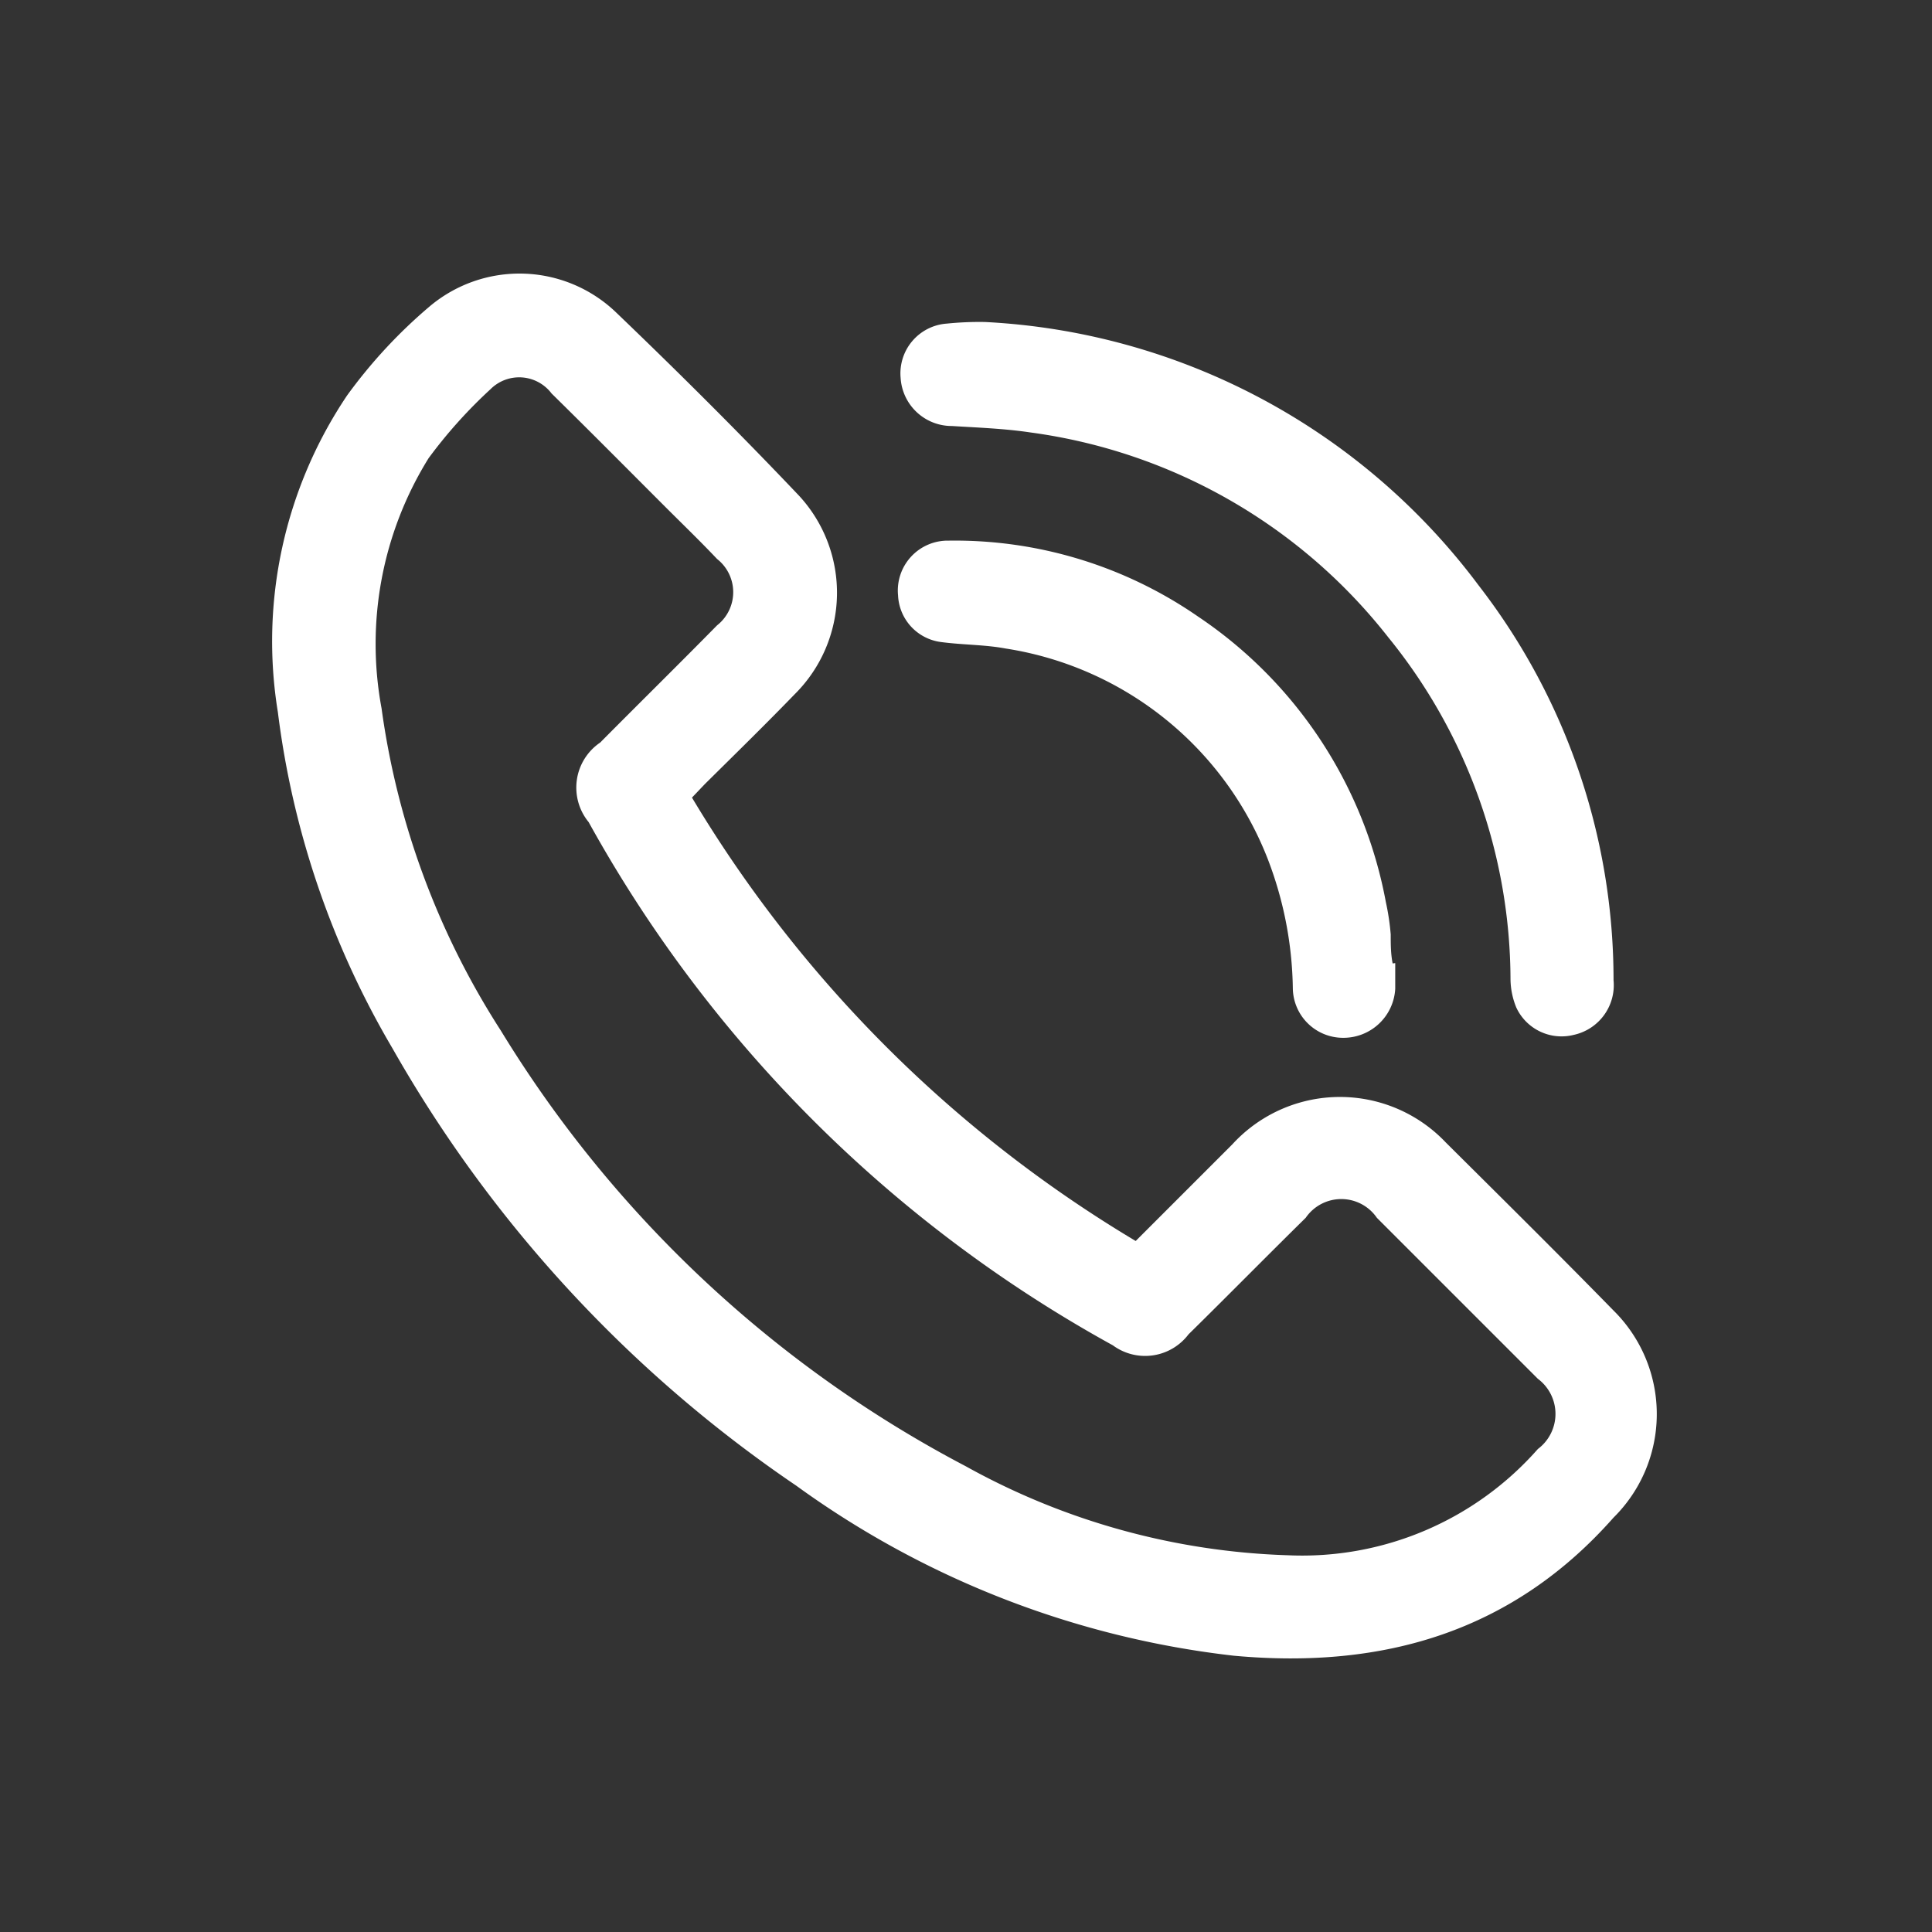 <svg id="Layer_1" data-name="Layer 1" xmlns="http://www.w3.org/2000/svg" viewBox="0 0 60 60"><rect x="0" y="0" width="60" height="60" fill="#333333" stroke="none"/><defs><style>.cls-1{fill:#fff;}</style></defs><title>conmuter</title><path class="cls-1" d="M35.27,38.54c1-1,2-2,3-3a4.53,4.53,0,0,1,6.63-.06c1.74,1.73,3.49,3.46,5.21,5.22a4.52,4.52,0,0,1,0,6.43C47,50.65,43,51.85,38.32,51.42a28.65,28.65,0,0,1-13.59-5.28A40.67,40.67,0,0,1,12.19,32.56,27.17,27.17,0,0,1,8.63,22.12a13.68,13.68,0,0,1,2.15-9.84,15.68,15.68,0,0,1,2.57-2.77,4.33,4.33,0,0,1,5.77.18c1.94,1.86,3.85,3.76,5.7,5.71a4.44,4.44,0,0,1-.13,6.15c-.92.95-1.86,1.87-2.8,2.8l-.4.42A39.84,39.84,0,0,0,35.27,38.54ZM40,48.3A9.75,9.75,0,0,0,47.76,45a1.36,1.36,0,0,0,0-2.18l-5-5a1.34,1.34,0,0,0-2.21,0c-1.22,1.2-2.42,2.42-3.64,3.62a1.69,1.69,0,0,1-2.35.34A41.41,41.41,0,0,1,18.28,25.53a1.69,1.69,0,0,1,.36-2.47c1.21-1.22,2.43-2.42,3.63-3.64a1.31,1.31,0,0,0,0-2.06c-.53-.56-1.08-1.09-1.62-1.63-1.17-1.17-2.34-2.35-3.52-3.51a1.26,1.26,0,0,0-1.9-.13,15,15,0,0,0-1.92,2.14A10.94,10.94,0,0,0,11.85,22,24.63,24.63,0,0,0,15.55,32,37.11,37.11,0,0,0,30,45.54,22,22,0,0,0,40,48.3Z"/><path class="cls-1" d="M30.59,10a20.42,20.42,0,0,1,15.33,8.18,20,20,0,0,1,4.19,12.26,1.58,1.58,0,0,1-1.24,1.7,1.55,1.55,0,0,1-1.78-.85,2.38,2.38,0,0,1-.18-.88,16.91,16.91,0,0,0-3.79-10.61A17,17,0,0,0,32,13.43c-.8-.12-1.63-.15-2.44-.2a1.59,1.59,0,0,1-1.59-1.49,1.55,1.55,0,0,1,1.43-1.69A10,10,0,0,1,30.59,10Z"/><path class="cls-1" d="M43.33,29.91c0,.27,0,.54,0,.8a1.61,1.61,0,0,1-1.63,1.52,1.56,1.56,0,0,1-1.55-1.53,11.61,11.61,0,0,0-.77-4,10.45,10.45,0,0,0-8.15-6.56c-.64-.12-1.31-.11-2-.2a1.53,1.53,0,0,1-1.34-1.45,1.55,1.55,0,0,1,1.57-1.7,13.27,13.27,0,0,1,7.75,2.36,13.68,13.68,0,0,1,5.83,8.87,7.52,7.52,0,0,1,.15,1c0,.3,0,.6.06.9Z"/></svg>